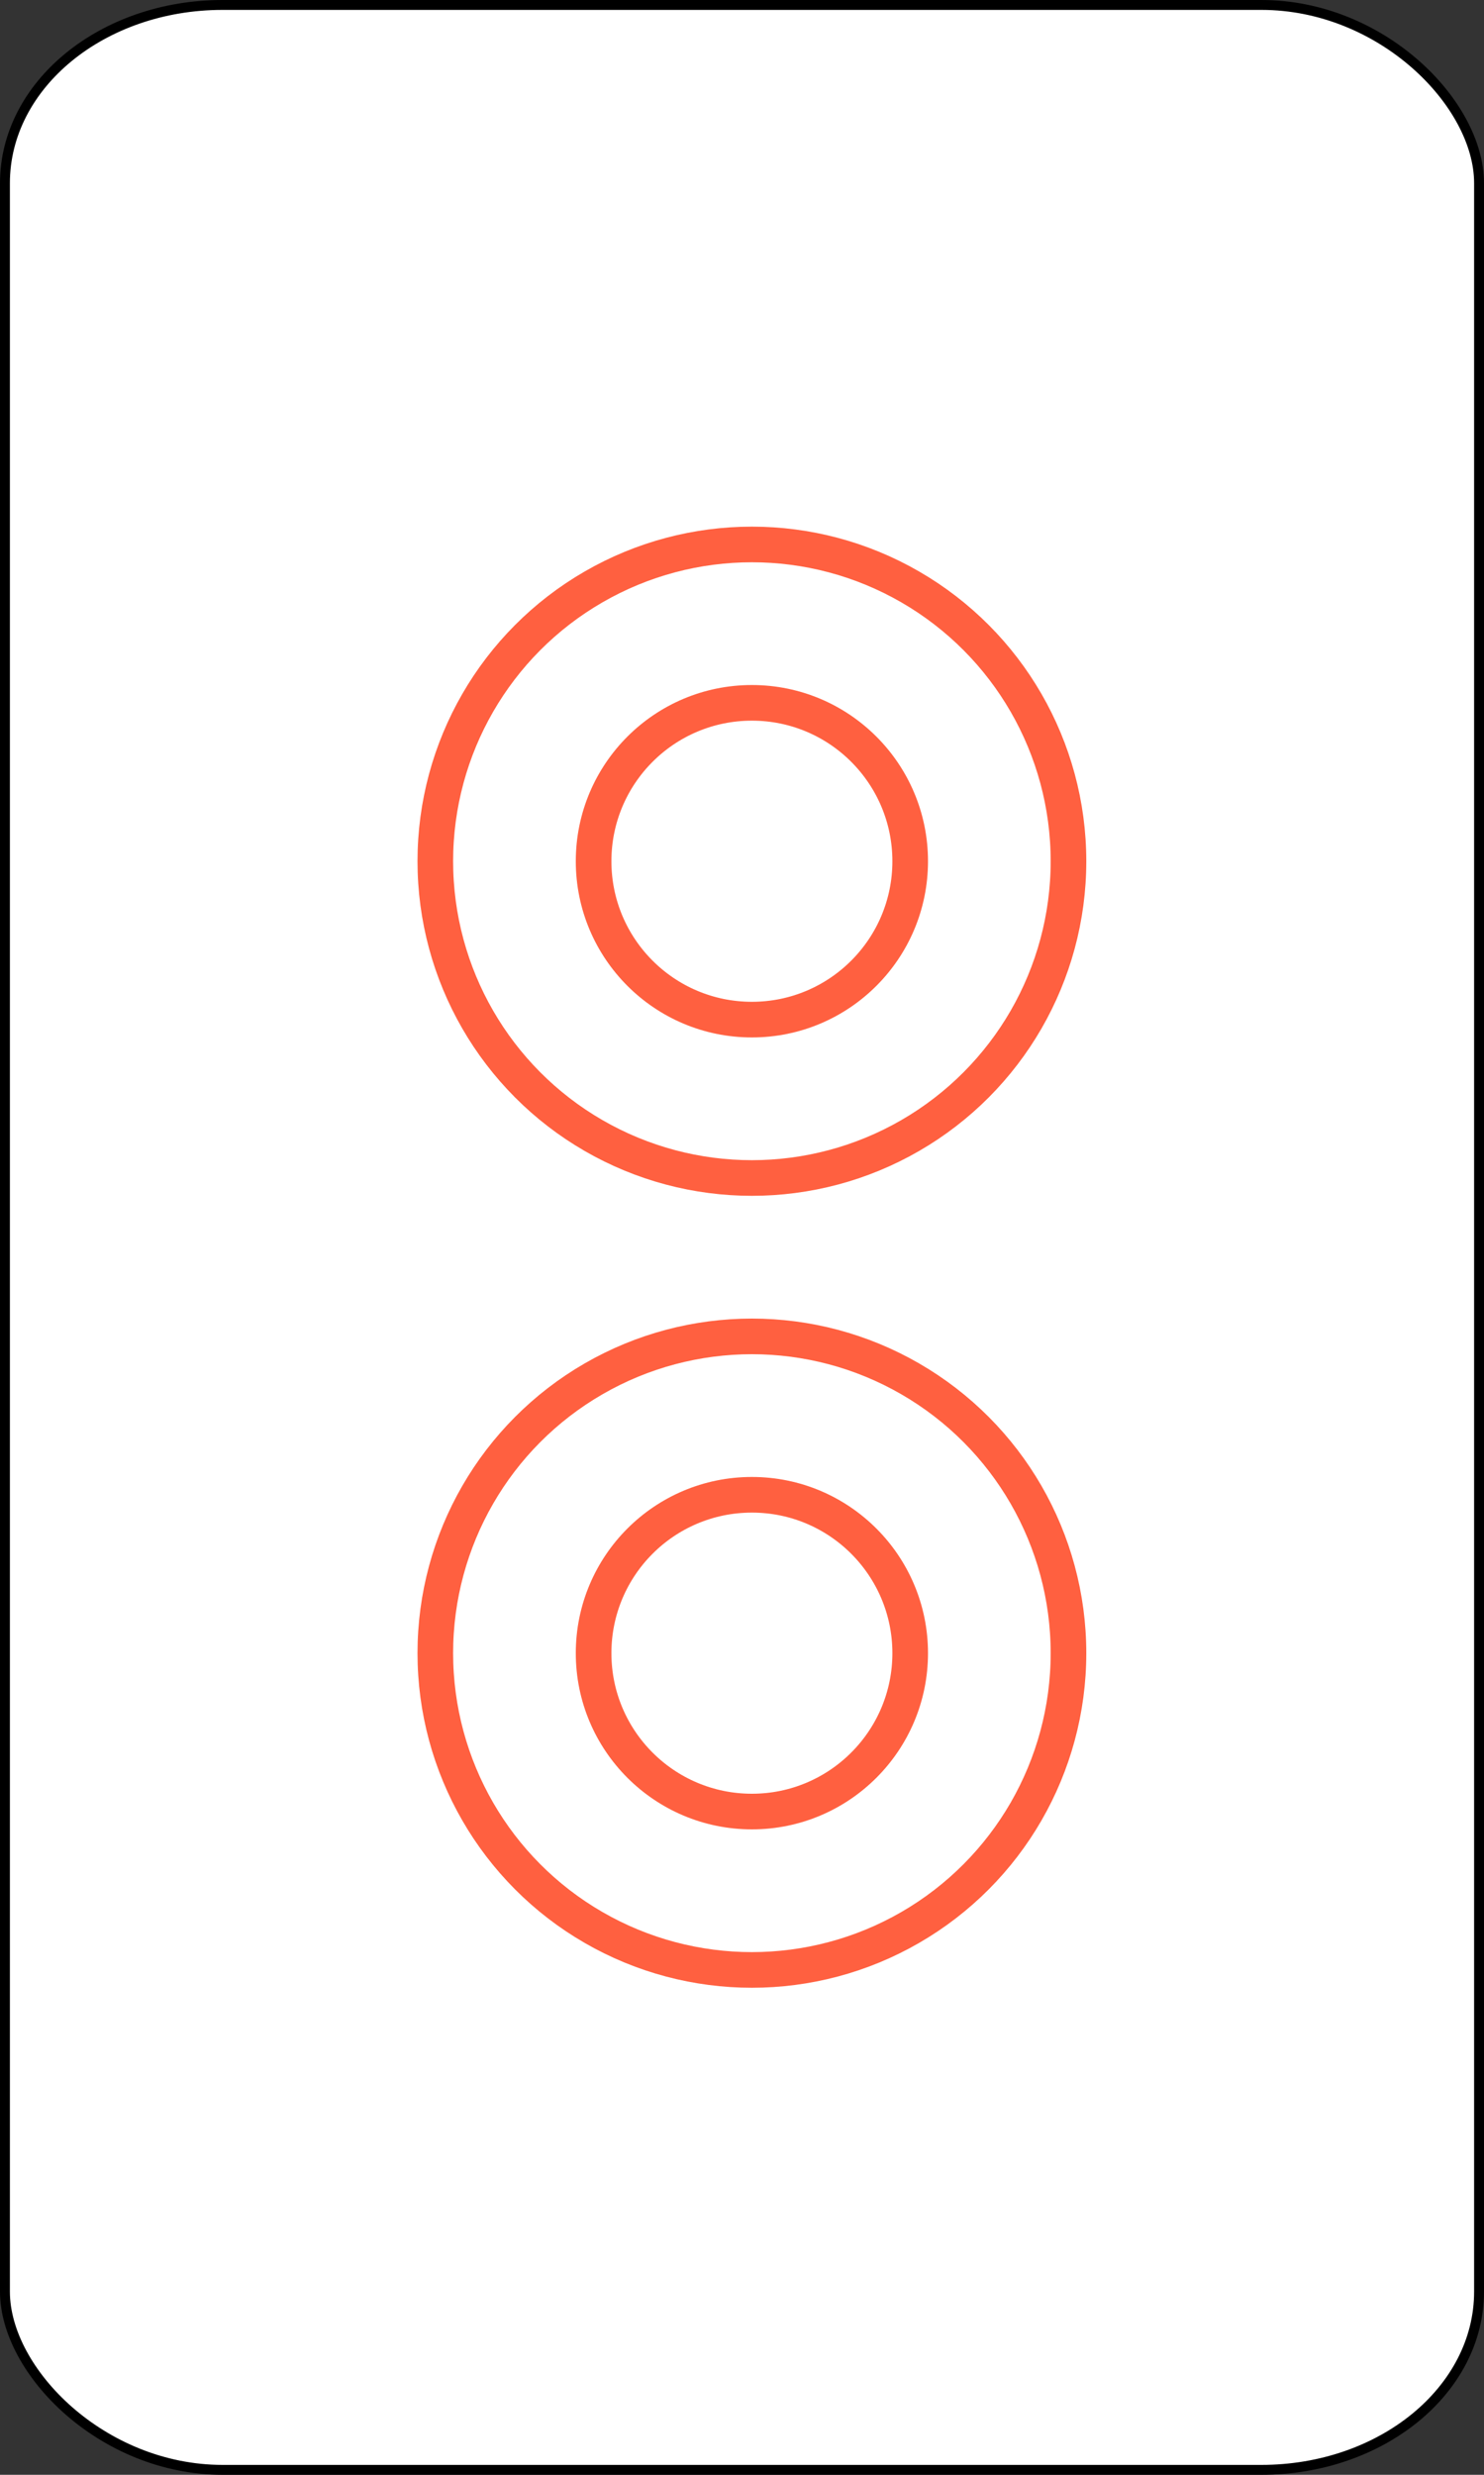 <?xml version="1.0" encoding="UTF-8" standalone="no"?>
<!-- Created with Emacs -->
<svg
   xmlns:svg="http://www.w3.org/2000/svg"
   xmlns="http://www.w3.org/2000/svg"
   version="1.0"
   width="75"
   height="125">
<rect width="100%" height="100%" fill="#333333" stroke="none"/>
<rect width="74.5" height="124.5" rx="11" ry="9" x="0.25" y="0.25"
style="fill:#FFFFFF;fill-opacity:1;stroke:#000000;stroke-width:0.5" />
<g>
<circle cx="27" cy="11" r="16"
   transform="translate(11,32.5)"
   style="fill:#FFFFFF;stroke:#FF6040;stroke-width:1.8;" />
<circle cx="27" cy="11" r="8"
   transform="translate(11,32.5)"
   style="fill:#FFFFFF;stroke:#FF6040;stroke-width:1.8;" />
<circle cx="27" cy="11" r="16"
   transform="translate(11,72.5)"
   style="fill:#FFFFFF;stroke:#FF6040;stroke-width:1.8;" />
<circle cx="27" cy="11" r="8"
   transform="translate(11,72.5)"
   style="fill:#FFFFFF;stroke:#FF6040;stroke-width:1.8;" />
</g>
</svg>
